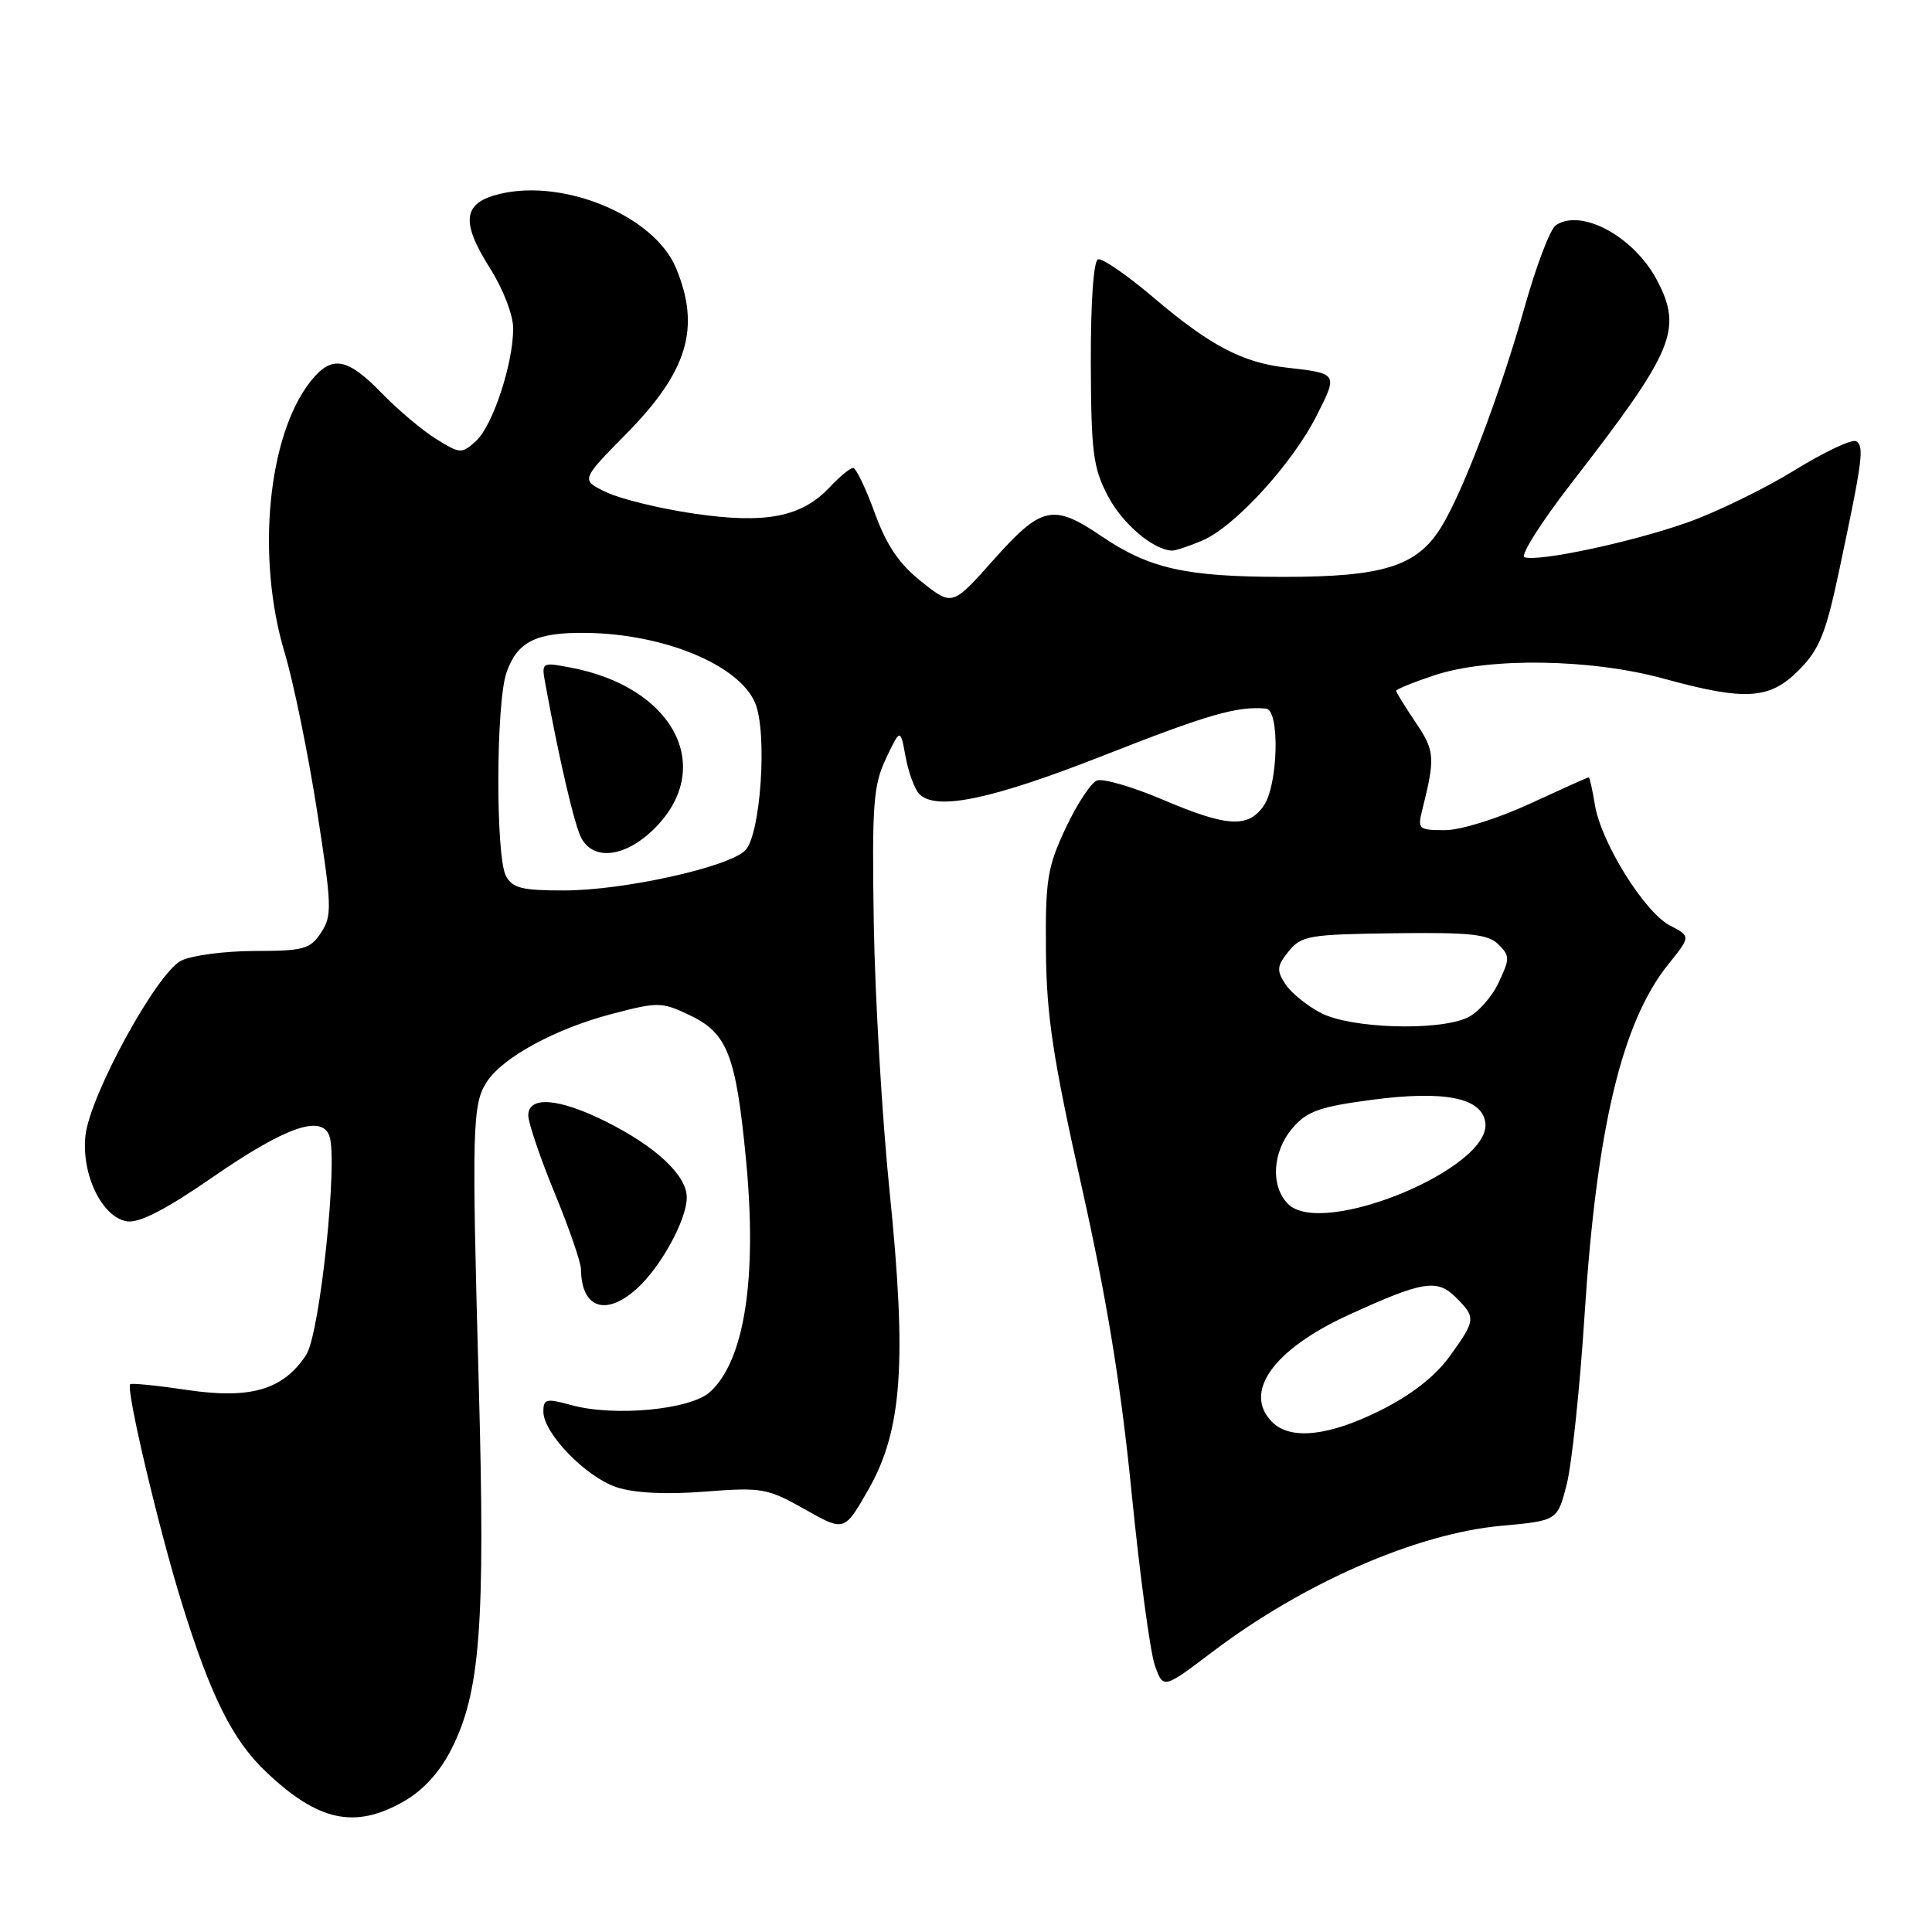 <?xml version="1.0" encoding="UTF-8" standalone="no"?>
<!DOCTYPE svg PUBLIC "-//W3C//DTD SVG 1.1//EN" "http://www.w3.org/Graphics/SVG/1.1/DTD/svg11.dtd" >
<svg xmlns="http://www.w3.org/2000/svg" xmlns:xlink="http://www.w3.org/1999/xlink" version="1.1" viewBox="0 0 256 256">
 <g >
 <path fill="currentColor"
d=" M 53.44 238.73 C 56.01 237.28 58.21 234.90 59.75 231.89 C 63.64 224.34 64.32 215.46 63.44 183.50 C 62.50 149.36 62.58 146.28 64.52 143.33 C 66.64 140.09 73.61 136.31 81.04 134.36 C 87.21 132.74 87.68 132.75 91.37 134.51 C 96.38 136.88 97.51 139.77 98.84 153.55 C 100.36 169.34 98.67 180.30 94.06 184.46 C 91.46 186.80 81.37 187.75 75.70 186.18 C 72.38 185.27 72.00 185.35 72.00 187.05 C 72.00 189.91 77.64 195.73 81.72 197.07 C 84.06 197.84 88.20 198.05 93.37 197.65 C 100.98 197.06 101.67 197.19 106.64 199.99 C 111.88 202.95 111.88 202.95 115.04 197.42 C 119.55 189.55 120.19 180.57 117.87 157.82 C 116.88 148.09 115.94 132.12 115.78 122.32 C 115.53 106.52 115.72 104.05 117.40 100.50 C 119.30 96.50 119.30 96.50 120.00 100.30 C 120.39 102.39 121.20 104.60 121.82 105.22 C 124.08 107.48 131.45 105.92 146.37 100.05 C 160.08 94.66 163.92 93.55 167.75 93.89 C 169.61 94.05 169.37 104.03 167.44 106.78 C 165.36 109.76 162.57 109.58 154.00 105.93 C 150.04 104.25 146.14 103.12 145.35 103.42 C 144.55 103.73 142.69 106.57 141.20 109.74 C 138.78 114.91 138.51 116.57 138.59 126.00 C 138.67 134.62 139.52 140.21 143.33 157.25 C 146.66 172.12 148.53 183.59 149.94 197.75 C 151.02 208.61 152.41 218.92 153.02 220.66 C 154.13 223.82 154.13 223.82 160.67 218.87 C 172.73 209.74 187.69 203.21 198.89 202.18 C 206.37 201.50 206.37 201.50 207.60 196.68 C 208.27 194.03 209.34 183.96 209.96 174.29 C 211.55 149.51 214.91 135.43 221.05 127.79 C 224.04 124.07 224.04 124.07 221.27 122.63 C 217.89 120.87 212.13 111.60 211.33 106.63 C 211.00 104.64 210.64 103.00 210.51 103.00 C 210.38 103.00 206.87 104.58 202.71 106.50 C 198.40 108.49 193.55 110.00 191.46 110.00 C 187.99 110.00 187.82 109.85 188.44 107.38 C 190.20 100.37 190.13 99.48 187.57 95.71 C 186.16 93.62 185.00 91.74 185.00 91.54 C 185.00 91.33 187.29 90.40 190.09 89.47 C 197.29 87.08 210.81 87.28 220.44 89.92 C 231.33 92.91 234.51 92.70 238.40 88.75 C 241.10 86.02 241.94 83.91 243.72 75.50 C 246.81 60.92 247.04 59.14 245.96 58.47 C 245.42 58.14 241.72 59.88 237.74 62.34 C 233.76 64.79 227.35 67.91 223.50 69.26 C 216.13 71.86 203.88 74.46 202.01 73.84 C 201.40 73.63 204.21 69.20 208.25 63.98 C 221.78 46.52 222.98 43.70 219.60 37.20 C 216.57 31.39 209.58 27.56 206.16 29.84 C 205.42 30.33 203.57 35.18 202.04 40.62 C 198.82 52.06 193.91 65.05 190.99 69.81 C 187.78 75.04 183.31 76.45 170.00 76.44 C 157.08 76.43 152.29 75.35 145.91 71.02 C 139.54 66.71 138.01 67.05 131.67 74.16 C 126.19 80.32 126.19 80.32 122.13 77.10 C 119.14 74.73 117.49 72.31 115.90 67.94 C 114.71 64.67 113.42 62.00 113.04 62.00 C 112.66 62.00 111.28 63.13 109.98 64.52 C 106.22 68.52 101.50 69.45 91.98 68.06 C 87.46 67.40 82.23 66.12 80.36 65.23 C 76.95 63.61 76.95 63.61 82.92 57.55 C 91.14 49.22 92.88 43.44 89.56 35.48 C 86.70 28.66 74.85 23.66 66.29 25.68 C 61.32 26.84 60.99 29.33 64.95 35.58 C 66.67 38.30 68.00 41.75 68.00 43.51 C 68.00 48.21 65.28 56.44 63.06 58.45 C 61.18 60.15 60.96 60.14 57.80 58.17 C 55.98 57.05 52.72 54.30 50.55 52.06 C 45.96 47.34 43.92 47.02 41.13 50.56 C 35.46 57.77 33.93 73.88 37.72 86.50 C 38.88 90.35 40.80 99.72 41.99 107.32 C 43.98 120.06 44.02 121.32 42.55 123.57 C 41.10 125.77 40.27 126.00 33.73 126.01 C 29.75 126.02 25.38 126.60 24.01 127.29 C 20.76 128.93 11.88 145.17 11.32 150.50 C 10.77 155.66 13.56 161.37 16.87 161.84 C 18.49 162.06 22.02 160.24 28.05 156.07 C 37.73 149.38 42.54 147.65 43.63 150.47 C 44.83 153.59 42.39 176.76 40.57 179.53 C 37.55 184.14 33.23 185.42 24.89 184.19 C 20.86 183.59 17.42 183.24 17.25 183.42 C 16.65 184.02 21.00 202.47 24.11 212.48 C 27.90 224.70 30.79 230.52 35.16 234.69 C 42.10 241.32 46.98 242.40 53.44 238.73 Z  M 84.39 170.75 C 87.57 167.88 91.00 161.61 91.00 158.66 C 91.00 155.75 86.93 151.93 80.28 148.61 C 74.06 145.50 70.00 145.18 70.00 147.80 C 70.00 148.78 71.57 153.40 73.48 158.05 C 75.40 162.70 76.97 167.25 76.98 168.17 C 77.04 173.35 80.26 174.47 84.39 170.75 Z  M 159.28 71.64 C 163.56 69.84 171.20 61.51 174.44 55.11 C 177.31 49.46 177.32 49.49 170.39 48.70 C 164.62 48.04 160.30 45.76 152.91 39.48 C 149.38 36.48 146.05 34.18 145.50 34.36 C 144.90 34.55 144.52 40.00 144.54 48.09 C 144.58 59.95 144.84 61.99 146.80 65.72 C 148.71 69.38 152.76 72.83 155.28 72.96 C 155.71 72.98 157.51 72.39 159.28 71.64 Z  M 168.57 188.43 C 164.65 184.50 168.72 178.80 178.69 174.24 C 188.53 169.73 190.43 169.43 192.91 171.91 C 195.60 174.60 195.56 174.92 192.08 179.73 C 190.16 182.38 187.01 184.84 182.92 186.88 C 176.07 190.31 170.99 190.85 168.57 188.43 Z  M 170.68 159.54 C 168.32 157.18 168.59 152.59 171.28 149.46 C 173.19 147.24 174.86 146.65 181.70 145.74 C 191.40 144.46 196.34 145.44 196.81 148.73 C 197.69 154.78 175.22 164.08 170.68 159.54 Z  M 175.08 134.25 C 173.21 133.29 171.06 131.55 170.31 130.39 C 169.13 128.57 169.19 127.99 170.76 126.05 C 172.43 123.98 173.45 123.81 184.74 123.66 C 194.81 123.53 197.19 123.78 198.55 125.14 C 200.08 126.66 200.08 127.02 198.55 130.25 C 197.65 132.16 195.78 134.24 194.40 134.86 C 190.49 136.64 179.05 136.28 175.08 134.25 Z  M 67.04 116.07 C 65.66 113.49 65.71 93.14 67.11 89.13 C 68.54 85.02 71.01 83.78 77.63 83.86 C 88.00 83.98 97.98 88.13 100.07 93.17 C 101.71 97.13 100.79 110.64 98.75 112.68 C 96.52 114.91 82.64 117.98 74.79 117.99 C 69.17 118.00 67.90 117.68 67.04 116.07 Z  M 86.93 109.57 C 94.77 101.48 89.13 90.99 75.57 88.45 C 71.76 87.73 71.74 87.75 72.26 90.61 C 74.10 100.67 76.13 109.38 77.03 111.05 C 78.71 114.19 83.09 113.53 86.93 109.57 Z "/>
</g>
</svg>